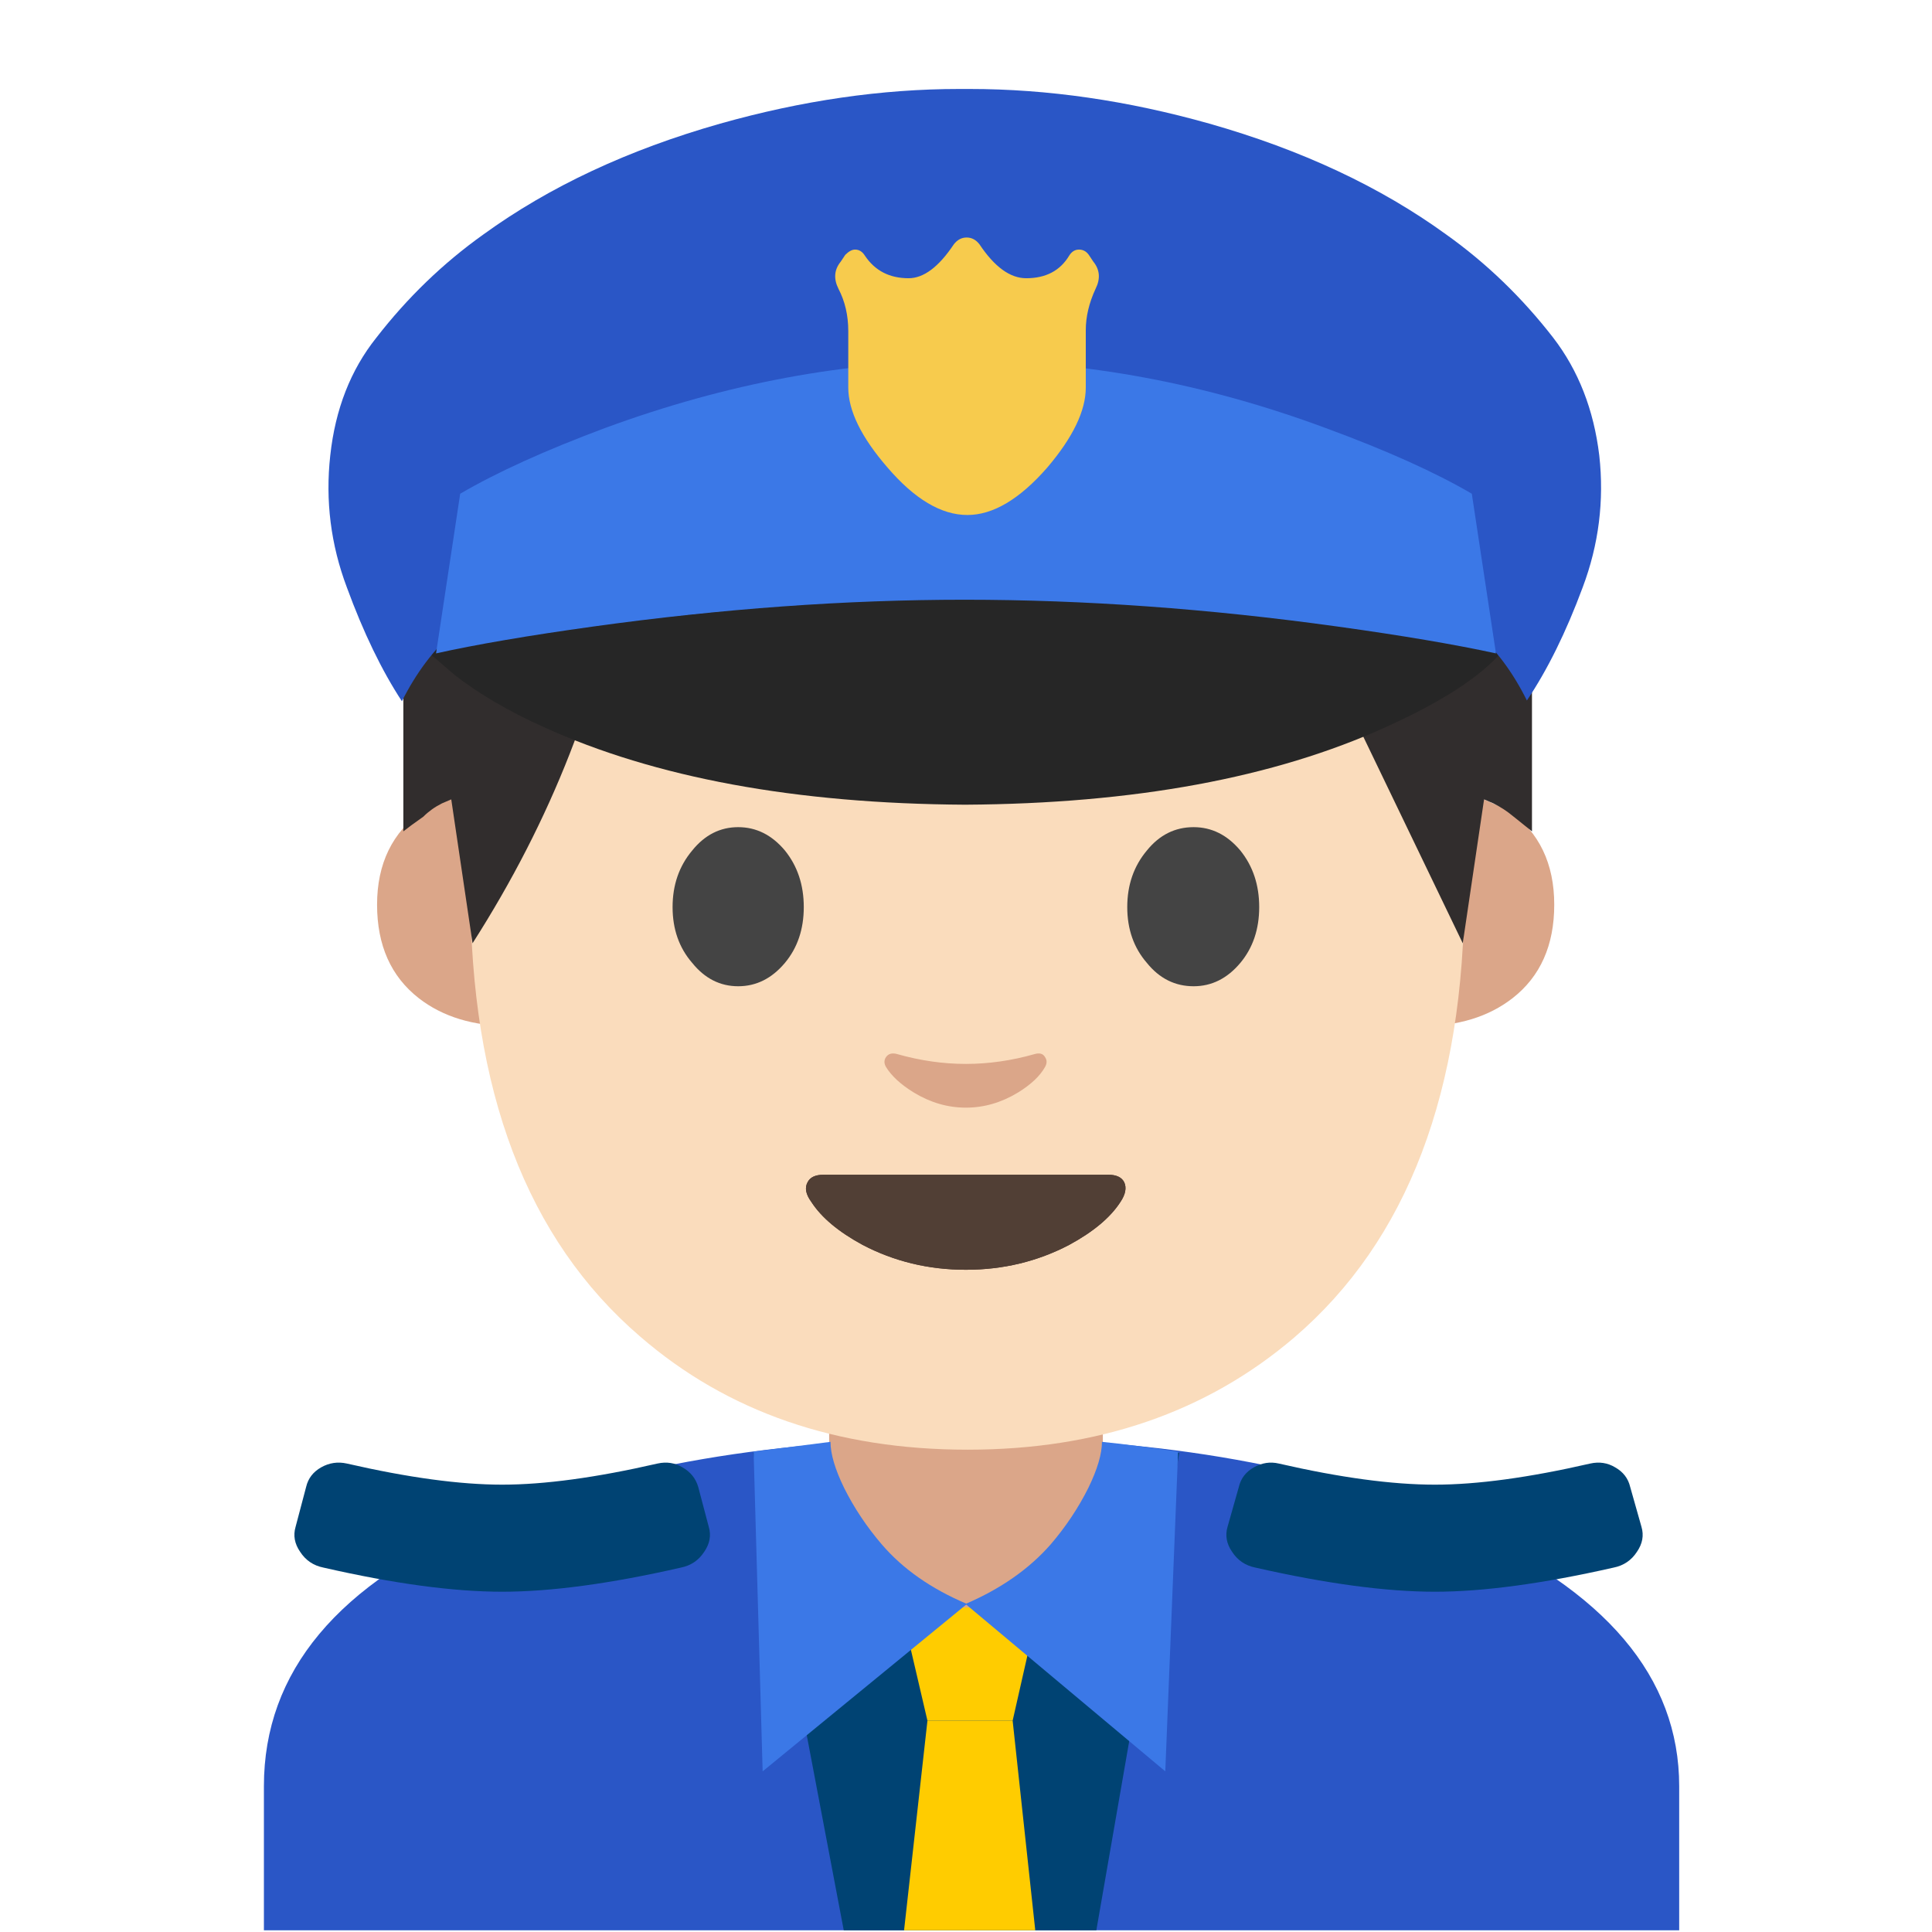 <svg xmlns="http://www.w3.org/2000/svg" xmlns:xlink="http://www.w3.org/1999/xlink" preserveAspectRatio="none" viewBox="0 0 72 72"><defs><path id="a" fill="#2A56C6" d="M17.5 118.45V128h93.85v-9.55q0-10.85-14.65-17.3-13.25-5.8-32.3-5.8-19.45.05-32.2 5.5-14.7 6.2-14.7 17.6z"/><path id="b" fill="#004373" d="M53.95 95.85l-4 .5 6 31.65h8.55V95.3q-5.45 0-10.55.55z"/><path id="c" fill="#004373" d="M78.2 96.35q-5.75-1.05-14.15-1.05V128h8.65l5.5-31.65z"/><path id="d" fill="#DBA689" d="M35.5 60.5h.95q1.9 0 3.3-1.3 1.35-1.3 1.35-3.1v-5.4H30.9v5.4q0 1.8 1.35 3.1t3.25 1.3z"/><path id="e" fill="#FC0" d="M67.15 114.1l1.7-7.5h-9.1l1.75 7.5h5.65z"/><path id="f" fill="#FC0" d="M59.95 128h8.7l-1.5-13.9H61.5L59.95 128z"/><path id="g" fill="#DBA689" d="M106.9 66.05h-3.6v20.3q4.75 0 7.85-2.4 3.6-2.8 3.6-8.05 0-5.3-3.9-8.1l-3.95-1.75z"/><path id="h" fill="#DBA689" d="M24.7 66.05h-3.65l-3.9 1.75q-3.95 2.8-3.95 8.1 0 5.25 3.6 8.05 3.1 2.4 7.9 2.4v-20.3z"/><path id="i" fill="#FADCBC" d="M106.75 73.8q0-30.45-8.65-45.45Q87.85 10.6 64 10.6q-23.9 0-34.15 17.75-8.65 15-8.65 45.45 0 25.9 14.6 38.45Q47.05 122 64 122q16.8 0 28.1-9.65 14.65-12.55 14.65-38.55z"/><path id="j" fill="#312D2D" d="M57.2 19.2q-.35-4.8-4.4-8.4-5.6-4.85-16.4-5.05h-.8q-10.85.2-16.4 5.05-4.1 3.6-4.35 8.4-.05.35-.05.65V31.1q.25-.2.75-.55.3-.3.7-.5l.35-.15.8 5.4q4.45-6.95 5.7-14.55 3.5 2.35 6.45 3.3 2.9 1 6.05.95h.8q5.2-.05 9.55-.55l3.15-.35q.1 0 .15.1l5.35 11.1.8-5.4.35.15q.4.2.7.45l.75.6V19.85v-.65z"/><path id="k" fill="#4C3734" d="M53.8 79.7q1 1.55 3.4 2.85 3.15 1.65 6.85 1.65 3.7 0 6.85-1.65 2.4-1.3 3.4-2.85.5-.75.25-1.3-.25-.5-1.05-.5H54.6q-.8 0-1.05.5-.3.55.25 1.3z"/><path id="l" fill="#513F35" d="M53.8 79.7q1 1.55 3.4 2.85 3.15 1.65 6.85 1.65 3.7 0 6.85-1.65 2.4-1.3 3.4-2.85.5-.75.25-1.3-.25-.5-1.05-.5H54.6q-.8 0-1.05.5-.3.55.25 1.3z"/><path id="m" fill="#DBA689" d="M69.3 70.75q.2-.35 0-.65-.2-.35-.7-.2-2.3.65-4.55.65t-4.55-.65q-.5-.15-.75.2-.2.3 0 .65.55.9 1.85 1.7 1.65 1 3.45 1 1.8 0 3.45-1 1.3-.8 1.8-1.7z"/><path id="n" fill="#444" d="M52.05 63.85q1.25-1.5 1.25-3.7t-1.25-3.75q-1.3-1.55-3.1-1.55T45.9 56.4q-1.3 1.55-1.3 3.75t1.3 3.7q1.25 1.55 3.05 1.55 1.8 0 3.1-1.55z"/><path id="o" fill="#444" d="M82.25 63.85q1.25-1.5 1.25-3.7t-1.25-3.75q-1.3-1.55-3.1-1.55-1.85 0-3.1 1.55-1.3 1.55-1.3 3.75t1.3 3.7q1.25 1.55 3.1 1.55 1.8 0 3.1-1.55z"/><path id="p" fill="#262626" d="M91.9 48.3q5.55-2.5 7.7-5-4.25-.85-10.8-1.7-13.15-1.75-24.8-1.85-11.7.1-24.85 1.85-6.55.85-10.8 1.7l1.8 1.55q2.45 1.9 5.9 3.45 11.1 5.05 27.95 5.15 16.8-.1 27.9-5.15z"/><path id="q" fill="#2A56C6" d="M81.6 37.8q8.8.8 11.5 1.55 5.35 1.45 8.15 7.1 2.05-3.05 3.7-7.5 1.6-4.25 1.1-8.75-.55-4.55-3.05-7.8-3.1-4-7.1-6.85-6.55-4.75-15.7-7.35-8.15-2.3-15.9-2.3h-.7q-7.7 0-15.85 2.3-9.15 2.6-15.7 7.35-4 2.85-7.1 6.85-2.55 3.2-3.05 7.8-.5 4.5 1.1 8.75 1.65 4.5 3.65 7.55 2.85-5.65 8.15-7.15 2.7-.75 11.5-1.55 8.15-.7 17.65-1.15 9.3.4 17.65 1.15z"/><path id="r" fill="#3B78E7" d="M54.85 18.4q-2.05-1.2-5.45-2.45-6.75-2.5-13.4-2.5t-13.45 2.5q-3.35 1.25-5.4 2.45l-.9 5.95q2.25-.5 5.85-1 7.2-1 13.85-1 6.7 0 13.9 1 3.6.5 5.9 1l-.9-5.95z"/><path id="s" fill="#F7CB4D" d="M68.05 18.45q-1.6 0-3.1-2.25-.35-.45-.85-.45t-.85.45q-1.5 2.25-3 2.25-1.9 0-2.9-1.5-.25-.4-.65-.4-.3 0-.65.35l-.3.45q-.65.8-.15 1.8.65 1.25.65 2.8v3.75q0 2.3 2.6 5.3 2.7 3.15 5.3 3.15 2.55 0 5.3-3.15Q72 28 72 25.7v-3.8q0-1.35.65-2.75.5-1-.15-1.8l-.3-.45q-.25-.35-.65-.35t-.65.4q-.9 1.5-2.85 1.5z"/><path id="t" fill="#004373" d="M33.3 98.45q-4.2 0-10.3-1.4-.9-.2-1.7.25-.8.45-1 1.3l-.7 2.65q-.25.85.3 1.65.55.85 1.55 1.05 7 1.6 11.85 1.6t11.85-1.6q1-.2 1.55-1.05.55-.8.3-1.65l-.7-2.65q-.25-.85-1.05-1.3-.75-.45-1.65-.25-6.1 1.4-10.3 1.4z"/><path id="u" fill="#004373" d="M83.15 97.3q-.8.45-1 1.3l-.75 2.65q-.25.85.3 1.65.55.85 1.55 1.05 7.05 1.6 11.9 1.6 4.8 0 11.85-1.6 1-.2 1.55-1.05.55-.8.3-1.65l-.75-2.65q-.2-.85-1-1.3-.75-.45-1.65-.25-6.1 1.4-10.3 1.4-4.25 0-10.35-1.4-.85-.2-1.65.25z"/><path id="v" fill="#3B78E7" d="M78.3 96.35q-3.05-.45-5.05-.65 0 1.2-.9 3.05-1 2-2.5 3.75-2.15 2.45-5.65 3.95l13.25 11.1.85-21.2z"/><path id="w" fill="#3B78E7" d="M55.25 95.7l-5.1.65.6 21.2 13.55-11.1q-3.55-1.5-5.65-3.95-1.5-1.75-2.5-3.75-.9-1.85-.9-3.05z"/></defs><use transform="scale(.562)" xlink:href="#a"/><use transform="scale(.562)" xlink:href="#b"/><use transform="scale(.562)" xlink:href="#c"/><use xlink:href="#d"/><use transform="scale(.562)" xlink:href="#e"/><use transform="scale(.562)" xlink:href="#f"/><use transform="matrix(.432 0 0 .433 8.35 .85)" xlink:href="#g"/><use transform="matrix(.432 0 0 .433 8.35 .85)" xlink:href="#h"/><use transform="matrix(.433 0 0 .433 8.35 1.2)" xlink:href="#i"/><use transform="matrix(.992 0 0 .993 .35 .1)" xlink:href="#j"/><use transform="scale(.562)" xlink:href="#k"/><use transform="scale(.562)" xlink:href="#l"/><use transform="scale(.562)" xlink:href="#m"/><use transform="scale(.562)" xlink:href="#n"/><use transform="scale(.562)" xlink:href="#o"/><use transform="translate(0 -.05) scale(.562)" xlink:href="#p"/><use transform="scale(.562)" xlink:href="#q"/><use xlink:href="#r"/><use transform="scale(.562)" xlink:href="#s"/><use transform="scale(.562)" xlink:href="#t"/><use transform="scale(.562)" xlink:href="#u"/><use transform="translate(-.1 -.05) scale(.562)" xlink:href="#v"/><use transform="translate(-.1 -.05) scale(.562)" xlink:href="#w"/></svg>